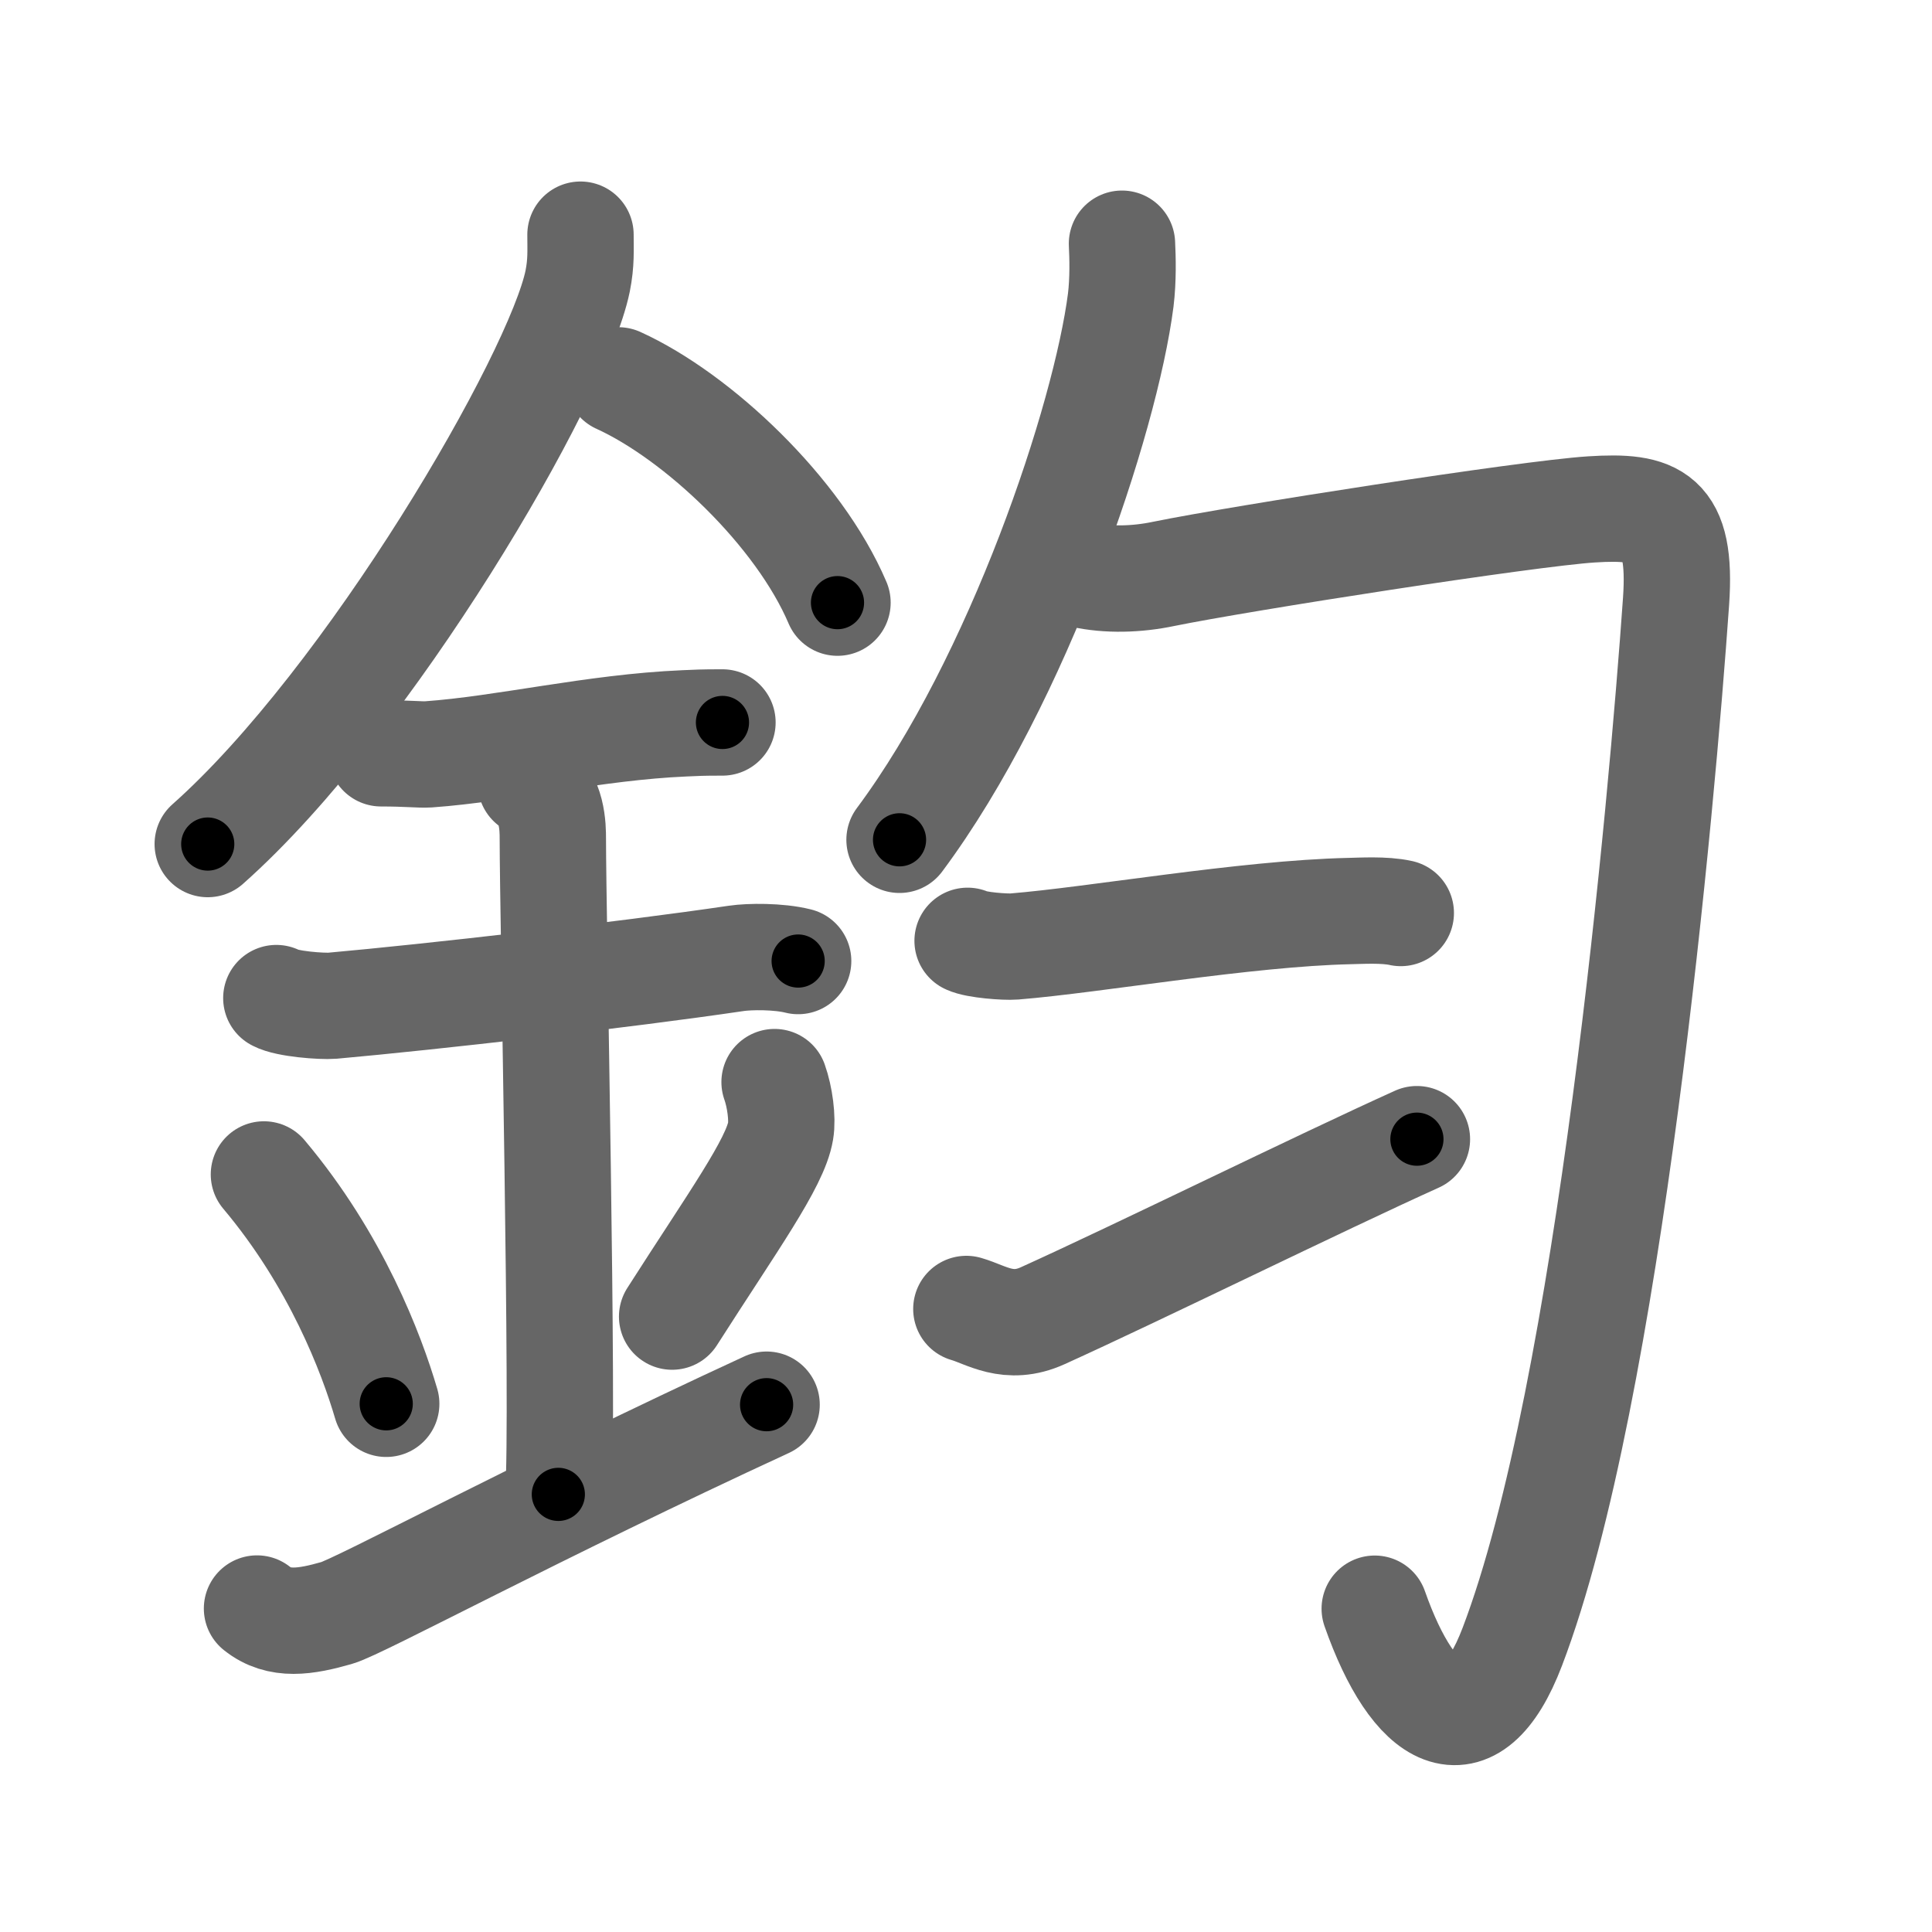 <svg xmlns="http://www.w3.org/2000/svg" viewBox="0 0 109 109" id="921e"><g fill="none" stroke="#666" stroke-width="6" stroke-linecap="round" stroke-linejoin="round"><g><g><path d="M32.75,13.24c0,0.87,0.05,1.57-0.16,2.62c-1.12,5.46-11.76,23.68-20.87,31.76" /><path d="M34.89,21.46c4.47,2.03,10.18,7.42,12.36,12.54" /><path d="M21.5,42.5c1.5,0,2.18,0.09,2.67,0.06c4.33-0.31,9.33-1.53,14.44-1.75c0.74-0.03,0.9-0.05,2.15-0.05" /><path d="M15.59,56.31c0.59,0.33,2.56,0.48,3.17,0.43c5.49-0.49,16.49-1.74,22.78-2.67c0.74-0.11,2.38-0.13,3.49,0.15" /><path d="M29.95,44.19c1.24,0.78,1.24,2.52,1.24,3.14c0,4.35,0.62,32.63,0.31,36.98" /><path d="M14.89,66.26c4.08,4.85,6.07,10.11,6.9,12.94" /><path d="M43.7,61.05c0.3,0.84,0.46,2.06,0.34,2.76c-0.3,1.81-2.71,5.13-6.12,10.47" /><path d="M14.5,90.75c1.25,1,2.75,0.75,4.5,0.25c1.29-0.37,11.25-5.75,24.25-11.75" /></g><g p4:phon="匀" xmlns:p4="http://kanjivg.tagaini.net"><g><g><path d="M63.3,13.75c0.04,0.79,0.07,2.04-0.07,3.18c-0.86,6.71-5.76,21.43-12.48,30.45" /></g><path d="M61.04,32.42c1.46,0.33,3.12,0.27,4.6-0.04c4.36-0.89,20.54-3.41,24.14-3.64c3.6-0.23,5.12,0.3,4.78,5.19c-0.79,11.29-3.75,44.6-9.24,58.98C83,99,79.75,97,77.56,90.76" /></g><g><g><g><path d="M54.59,53.08c0.49,0.24,2.13,0.36,2.63,0.32c4.56-0.37,13.07-1.87,18.91-2c0.62-0.01,1.97-0.1,2.9,0.11" /></g><g><path d="m54.52,73.85c1.12,0.32,2.37,1.26,4.31,0.38,5.41,-2.45,15.7,-7.52,21.11,-9.96" /></g></g></g></g></g></g><g fill="none" stroke="#000" stroke-width="3" stroke-linecap="round" stroke-linejoin="round"><path d="M32.75,13.24c0,0.87,0.05,1.57-0.16,2.62c-1.12,5.46-11.76,23.68-20.87,31.76" stroke-dasharray="40.96" stroke-dashoffset="40.96"><animate attributeName="stroke-dashoffset" values="40.96;40.96;0" dur="0.41s" fill="freeze" begin="0s;921e.click" /></path><path d="M34.89,21.46c4.47,2.03,10.18,7.42,12.36,12.54" stroke-dasharray="17.934" stroke-dashoffset="17.934"><animate attributeName="stroke-dashoffset" values="17.934" fill="freeze" begin="921e.click" /><animate attributeName="stroke-dashoffset" values="17.934;17.934;0" keyTimes="0;0.696;1" dur="0.589s" fill="freeze" begin="0s;921e.click" /></path><path d="M21.5,42.5c1.5,0,2.18,0.09,2.67,0.06c4.33-0.31,9.33-1.53,14.44-1.75c0.74-0.03,0.9-0.05,2.15-0.05" stroke-dasharray="19.375" stroke-dashoffset="19.375"><animate attributeName="stroke-dashoffset" values="19.375" fill="freeze" begin="921e.click" /><animate attributeName="stroke-dashoffset" values="19.375;19.375;0" keyTimes="0;0.752;1" dur="0.783s" fill="freeze" begin="0s;921e.click" /></path><path d="M15.59,56.31c0.59,0.33,2.56,0.48,3.17,0.43c5.49-0.49,16.49-1.74,22.78-2.67c0.74-0.11,2.38-0.13,3.49,0.15" stroke-dasharray="29.67" stroke-dashoffset="29.67"><animate attributeName="stroke-dashoffset" values="29.67" fill="freeze" begin="921e.click" /><animate attributeName="stroke-dashoffset" values="29.67;29.67;0" keyTimes="0;0.725;1" dur="1.08s" fill="freeze" begin="0s;921e.click" /></path><path d="M29.95,44.19c1.24,0.78,1.24,2.52,1.24,3.14c0,4.35,0.62,32.63,0.31,36.98" stroke-dasharray="40.515" stroke-dashoffset="40.515"><animate attributeName="stroke-dashoffset" values="40.515" fill="freeze" begin="921e.click" /><animate attributeName="stroke-dashoffset" values="40.515;40.515;0" keyTimes="0;0.727;1" dur="1.485s" fill="freeze" begin="0s;921e.click" /></path><path d="M14.89,66.26c4.08,4.85,6.07,10.11,6.9,12.94" stroke-dasharray="14.767" stroke-dashoffset="14.767"><animate attributeName="stroke-dashoffset" values="14.767" fill="freeze" begin="921e.click" /><animate attributeName="stroke-dashoffset" values="14.767;14.767;0" keyTimes="0;0.834;1" dur="1.78s" fill="freeze" begin="0s;921e.click" /></path><path d="M43.7,61.05c0.3,0.84,0.46,2.06,0.34,2.76c-0.3,1.81-2.71,5.13-6.12,10.47" stroke-dasharray="14.975" stroke-dashoffset="14.975"><animate attributeName="stroke-dashoffset" values="14.975" fill="freeze" begin="921e.click" /><animate attributeName="stroke-dashoffset" values="14.975;14.975;0" keyTimes="0;0.856;1" dur="2.08s" fill="freeze" begin="0s;921e.click" /></path><path d="M14.5,90.75c1.25,1,2.75,0.75,4.5,0.25c1.29-0.37,11.25-5.75,24.25-11.75" stroke-dasharray="31.654" stroke-dashoffset="31.654"><animate attributeName="stroke-dashoffset" values="31.654" fill="freeze" begin="921e.click" /><animate attributeName="stroke-dashoffset" values="31.654;31.654;0" keyTimes="0;0.868;1" dur="2.397s" fill="freeze" begin="0s;921e.click" /></path><path d="M63.3,13.75c0.04,0.79,0.07,2.04-0.07,3.18c-0.86,6.71-5.76,21.43-12.48,30.45" stroke-dasharray="36.354" stroke-dashoffset="36.354"><animate attributeName="stroke-dashoffset" values="36.354" fill="freeze" begin="921e.click" /><animate attributeName="stroke-dashoffset" values="36.354;36.354;0" keyTimes="0;0.868;1" dur="2.761s" fill="freeze" begin="0s;921e.click" /></path><path d="M61.04,32.42c1.46,0.33,3.12,0.27,4.6-0.04c4.36-0.89,20.54-3.41,24.14-3.64c3.6-0.23,5.12,0.3,4.78,5.19c-0.79,11.29-3.75,44.6-9.24,58.98C83,99,79.75,97,77.56,90.76" stroke-dasharray="110.593" stroke-dashoffset="110.593"><animate attributeName="stroke-dashoffset" values="110.593" fill="freeze" begin="921e.click" /><animate attributeName="stroke-dashoffset" values="110.593;110.593;0" keyTimes="0;0.768;1" dur="3.593s" fill="freeze" begin="0s;921e.click" /></path><path d="M54.59,53.08c0.49,0.24,2.13,0.36,2.63,0.32c4.56-0.37,13.07-1.87,18.91-2c0.62-0.01,1.97-0.1,2.9,0.11" stroke-dasharray="24.597" stroke-dashoffset="24.597"><animate attributeName="stroke-dashoffset" values="24.597" fill="freeze" begin="921e.click" /><animate attributeName="stroke-dashoffset" values="24.597;24.597;0" keyTimes="0;0.936;1" dur="3.839s" fill="freeze" begin="0s;921e.click" /></path><path d="m54.52,73.85c1.12,0.32,2.37,1.26,4.31,0.38,5.41,-2.45,15.7,-7.52,21.11,-9.96" stroke-dasharray="27.825" stroke-dashoffset="27.825"><animate attributeName="stroke-dashoffset" values="27.825" fill="freeze" begin="921e.click" /><animate attributeName="stroke-dashoffset" values="27.825;27.825;0" keyTimes="0;0.932;1" dur="4.117s" fill="freeze" begin="0s;921e.click" /></path></g></svg>